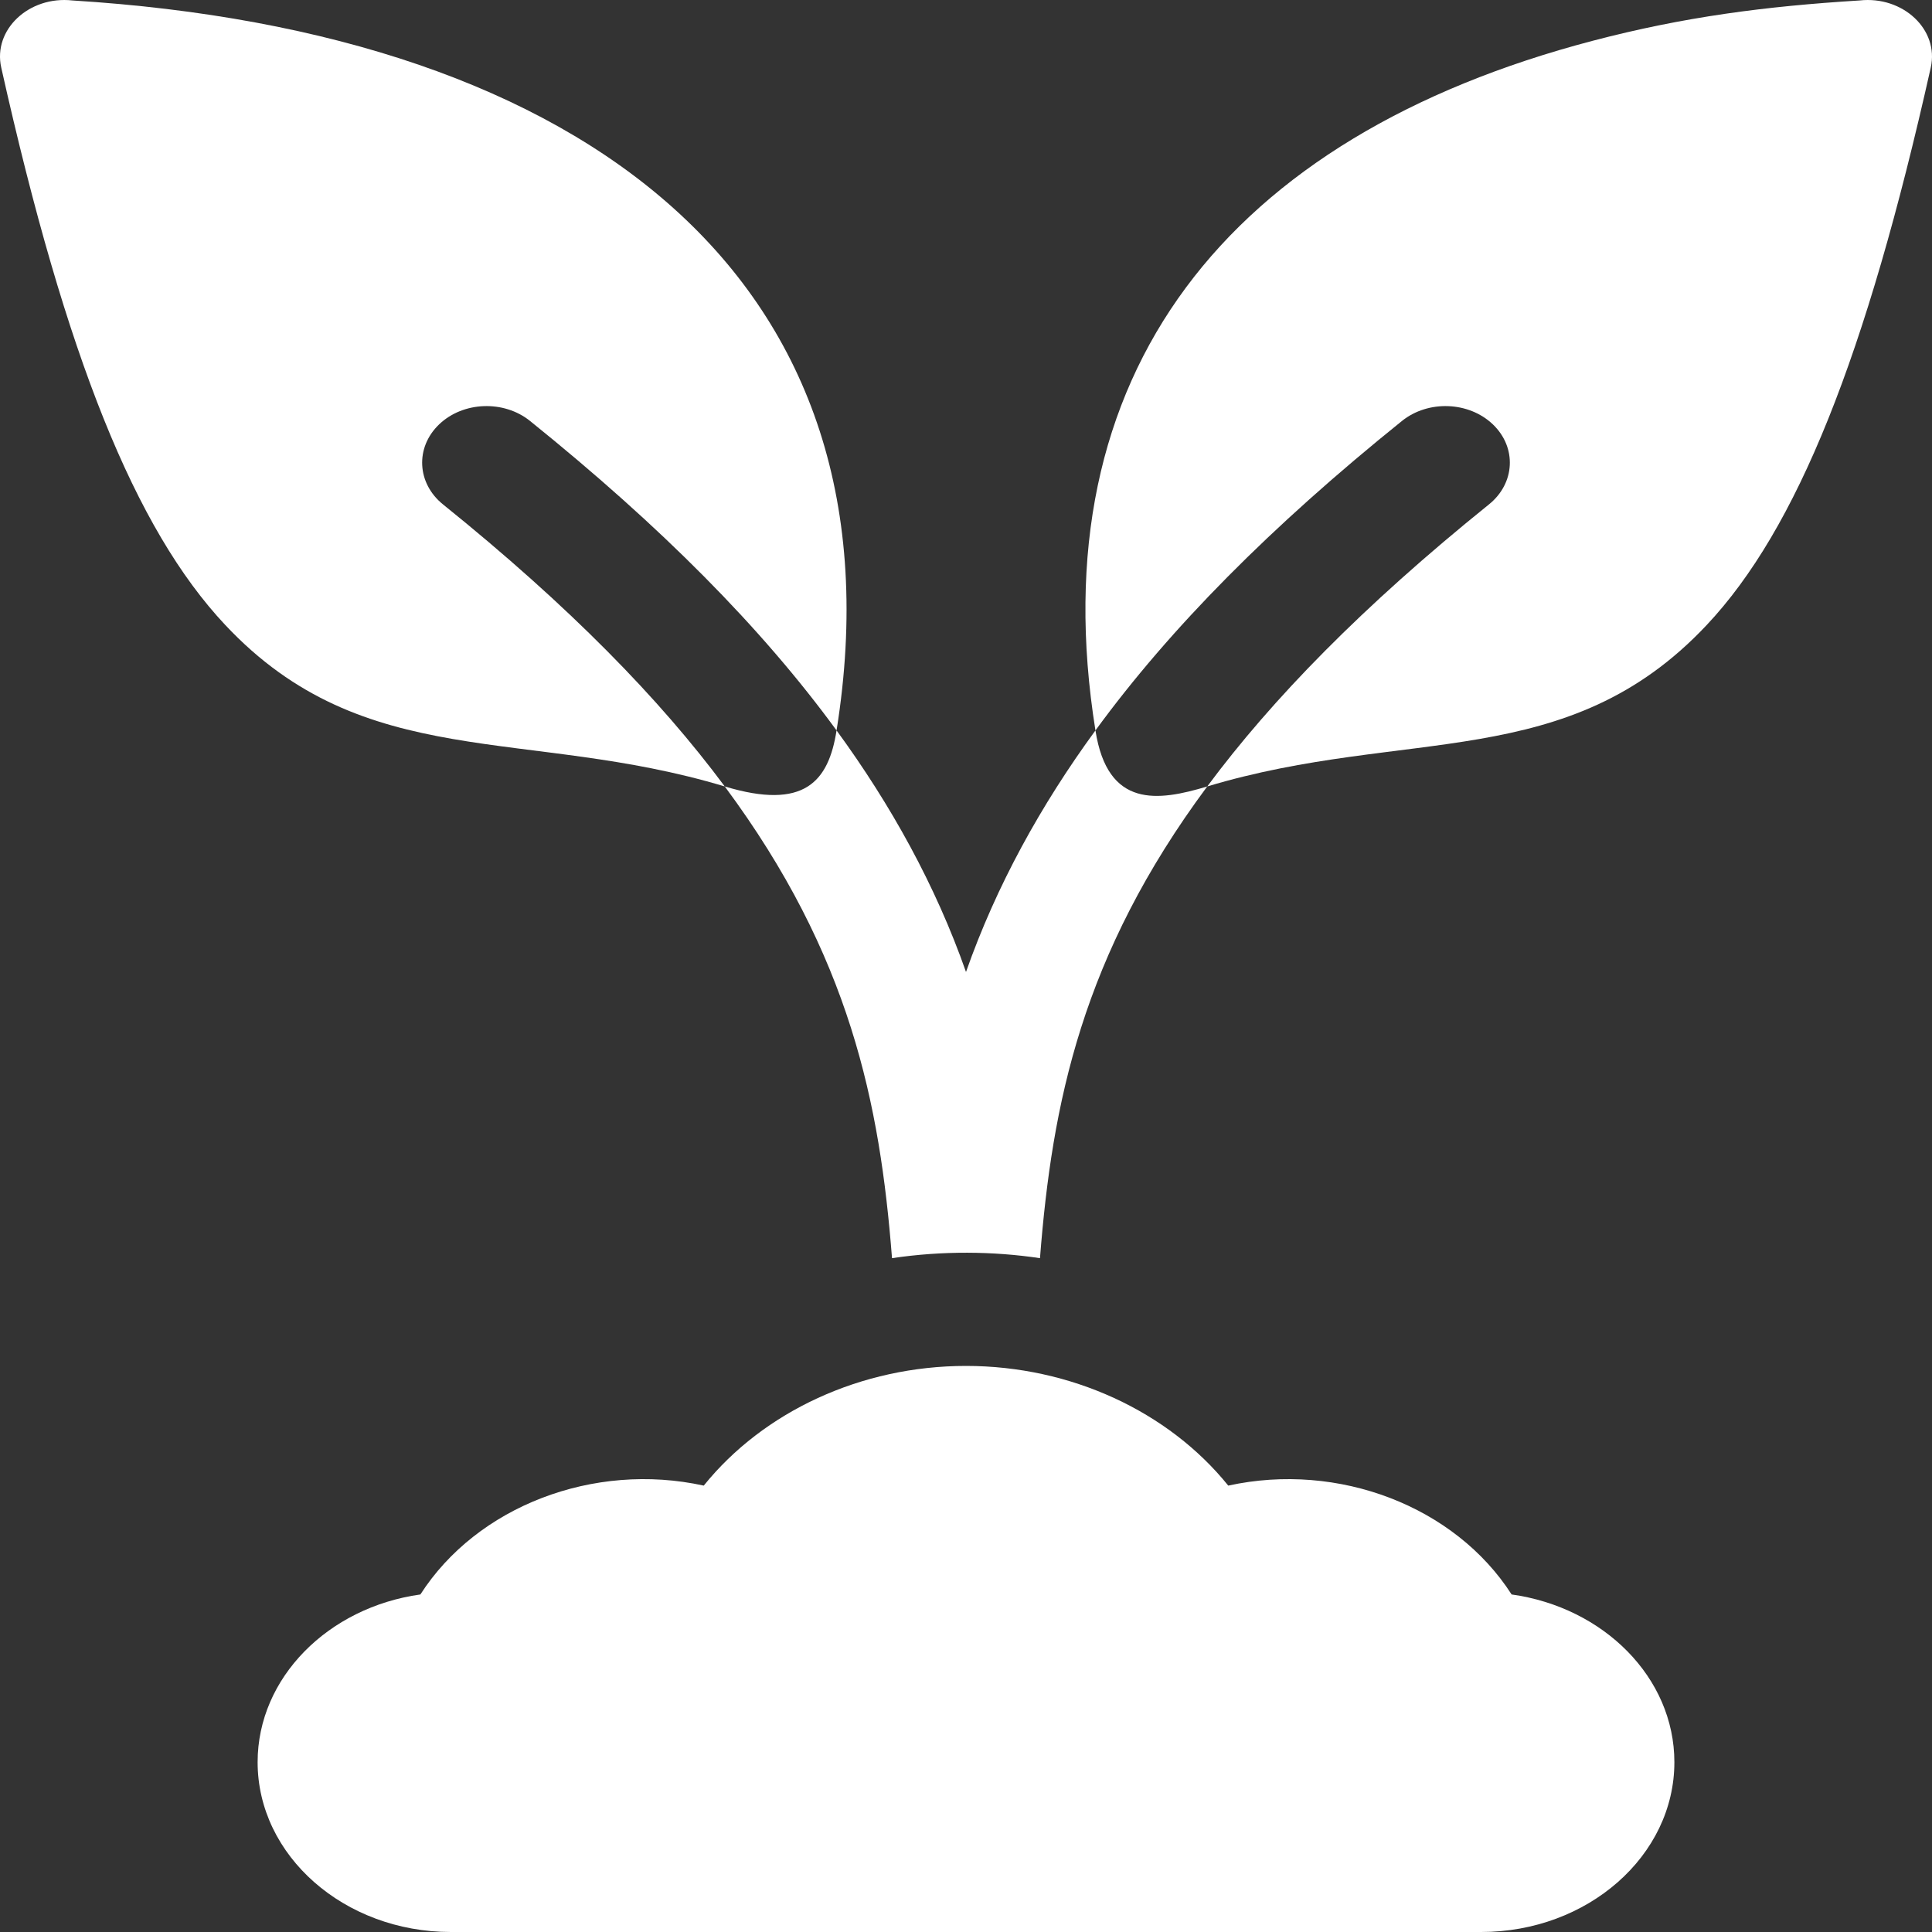 <svg width="58" height="58" viewBox="0 0 58 58" fill="none" xmlns="http://www.w3.org/2000/svg">
<rect x="0" y="0" width="58" height="58" fill="#333333" stroke="none"/>
<path d="M13.3 15.143C12.513 14.509 12.46 13.434 13.181 12.742C13.902 12.05 15.126 12.004 15.913 12.638C19.841 15.802 22.863 18.844 25.114 21.928C27.274 8.419 17.585 0.97 2.176 0.014C0.872 -0.131 -0.217 0.89 0.037 2.027C1.982 10.72 4.056 15.882 6.761 18.761C10.952 23.225 15.787 21.812 21.758 23.61C19.813 20.991 17.101 18.205 13.3 15.143Z" fill="white"/>
<path d="M32.886 21.928C31.249 24.168 29.912 26.584 29 29.179C28.088 26.584 26.75 24.167 25.114 21.928C24.874 23.465 24.148 24.331 21.758 23.61C25.525 28.683 26.417 33.136 26.779 37.771C28.294 37.546 29.807 37.561 31.221 37.771C31.583 33.136 32.475 28.683 36.242 23.61C34.766 24.055 33.251 24.274 32.886 21.928Z" fill="white"/>
<path d="M55.824 0.014C53.01 0.188 50.565 0.502 47.812 1.225C36.863 4.097 31.172 11.214 32.886 21.928C35.138 18.844 38.158 15.802 42.087 12.638C42.874 12.004 44.097 12.05 44.819 12.742C45.54 13.434 45.487 14.509 44.699 15.143C40.899 18.205 38.187 20.991 36.242 23.61C42.212 21.814 47.048 23.225 51.239 18.761C53.944 15.882 56.018 10.72 57.963 2.027C58.217 0.891 57.129 -0.131 55.824 0.014Z" fill="white"/>
<path d="M45.38 47.867C43.684 45.224 40.185 43.874 36.873 44.599C35.081 42.377 32.151 41.006 29 41.006C25.849 41.006 22.919 42.377 21.127 44.599C17.818 43.874 14.318 45.222 12.62 47.867C9.855 48.253 7.734 50.364 7.734 52.902C7.734 55.713 10.336 58 13.534 58H44.466C47.664 58 50.266 55.713 50.266 52.902C50.266 50.364 48.145 48.253 45.38 47.867Z" fill="white"/>
</svg>
